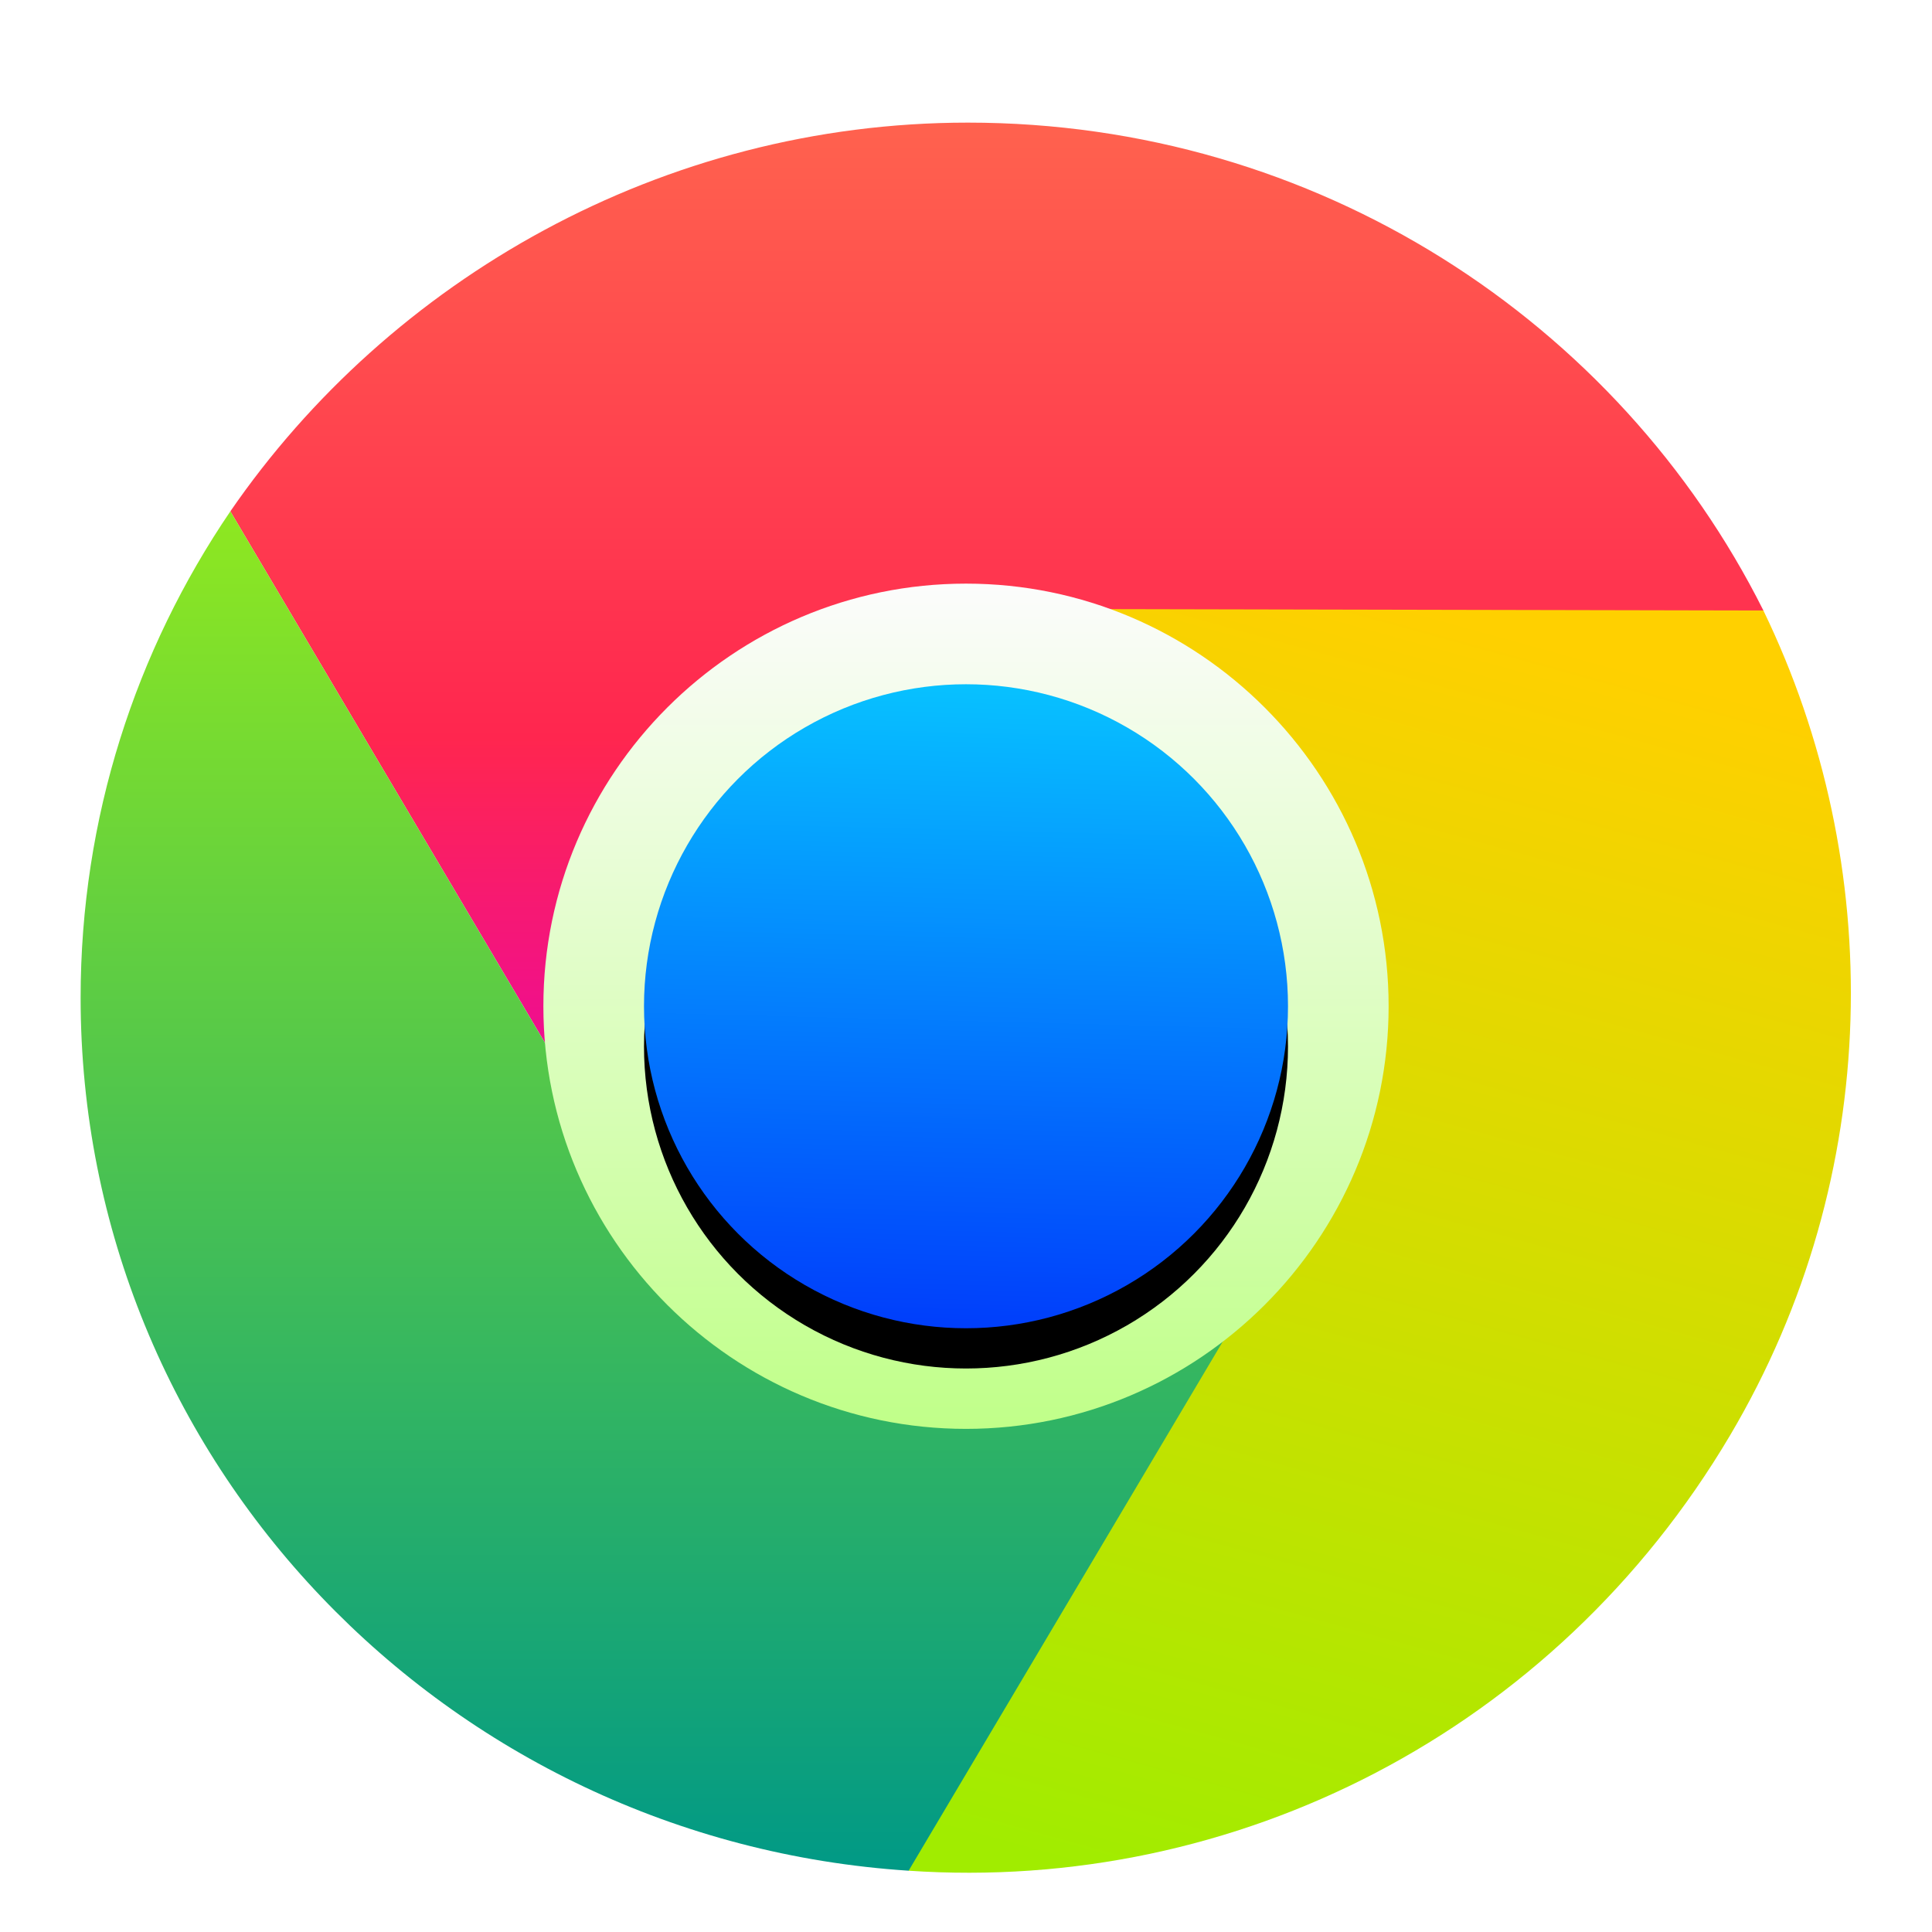 <svg xmlns="http://www.w3.org/2000/svg" xmlns:xlink="http://www.w3.org/1999/xlink" width="96" height="96" viewBox="0 0 96 96">
  <defs>
    <filter id="google-chrome-a" width="127.3%" height="127.3%" x="-13.6%" y="-13.6%" filterUnits="objectBoundingBox">
      <feOffset dy="2" in="SourceAlpha" result="shadowOffsetOuter1"/>
      <feGaussianBlur in="shadowOffsetOuter1" result="shadowBlurOuter1" stdDeviation="2"/>
      <feComposite in="shadowBlurOuter1" in2="SourceAlpha" operator="out" result="shadowBlurOuter1"/>
      <feColorMatrix in="shadowBlurOuter1" result="shadowMatrixOuter1" values="0 0 0 0 0   0 0 0 0 0   0 0 0 0 0  0 0 0 0.2 0"/>
      <feMerge>
        <feMergeNode in="shadowMatrixOuter1"/>
        <feMergeNode in="SourceGraphic"/>
      </feMerge>
    </filter>
    <linearGradient id="google-chrome-b" x1="49.999%" x2="49.999%" y1="-.002%" y2="100.001%">
      <stop offset="0%" stop-color="#FF624E"/>
      <stop offset="57.19%" stop-color="#FF264F"/>
      <stop offset="100%" stop-color="#E701B1"/>
    </linearGradient>
    <linearGradient id="google-chrome-c" x1="50%" x2="29.252%" y1="0%" y2="100%">
      <stop offset="0%" stop-color="#FFD000"/>
      <stop offset="100%" stop-color="#A1EC00"/>
    </linearGradient>
    <linearGradient id="google-chrome-d" x1="49.998%" x2="49.998%" y1="-.001%" y2="100.001%">
      <stop offset="0%" stop-color="#8FE820"/>
      <stop offset="100%" stop-color="#009986"/>
    </linearGradient>
    <linearGradient id="google-chrome-e" x1="50%" x2="50%" y1="0%" y2="100%">
      <stop offset="0%" stop-color="#FCFCFC"/>
      <stop offset="100%" stop-color="#C0FF89"/>
    </linearGradient>
    <linearGradient id="google-chrome-h" x1="48.272%" x2="45.602%" y1="0%" y2="104.425%">
      <stop offset="0%" stop-color="#07C1FF"/>
      <stop offset="100%" stop-color="#0038FB"/>
    </linearGradient>
    <circle id="google-chrome-g" cx="44" cy="44" r="16"/>
    <filter id="google-chrome-f" width="143.8%" height="143.8%" x="-21.9%" y="-15.6%" filterUnits="objectBoundingBox">
      <feOffset dy="2" in="SourceAlpha" result="shadowOffsetOuter1"/>
      <feGaussianBlur in="shadowOffsetOuter1" result="shadowBlurOuter1" stdDeviation="2"/>
      <feColorMatrix in="shadowBlurOuter1" values="0 0 0 0 0   0 0 0 0 0.4   0 0 0 0 0.984  0 0 0 0.6 0"/>
    </filter>
  </defs>
  <g fill="none" fill-rule="evenodd" filter="url(#google-chrome-a)" transform="translate(4 4)">
    <path fill="url(#google-chrome-b)" d="M83.623,24.336 C76.426,9.974 61.431,0.093 44.093,0.093 C28.911,0.093 15.375,7.887 7.446,19.408 L27.694,53.614 L83.623,24.336 L83.623,24.336 Z"/>
    <path fill="url(#google-chrome-c)" d="M41.146,86.954 C57.349,88.062 73.226,80.088 81.968,65.319 C89.621,52.388 89.711,36.898 83.621,24.336 L43.815,24.253 L41.146,86.954 L41.146,86.954 Z"/>
    <path fill="url(#google-chrome-d)" d="M27.694,53.614 L7.446,19.408 C2.748,26.319 0.006,34.633 0.006,43.578 C0.006,66.617 18.175,85.461 41.149,86.954 L61.713,52.315 L27.694,53.614 L27.694,53.614 Z"/>
    <path fill="url(#google-chrome-e)" d="M44,65 C32.421,65 23,55.577 23,43.998 C23,32.419 32.421,23 44,23 C55.577,23 65,32.419 65,43.998 C65,55.577 55.577,65 44,65 L44,65 Z"/>
    <use fill="#000" filter="url(#google-chrome-f)" xlink:href="#google-chrome-g"/>
    <use fill="url(#google-chrome-h)" xlink:href="#google-chrome-g"/>
  </g>
</svg>
